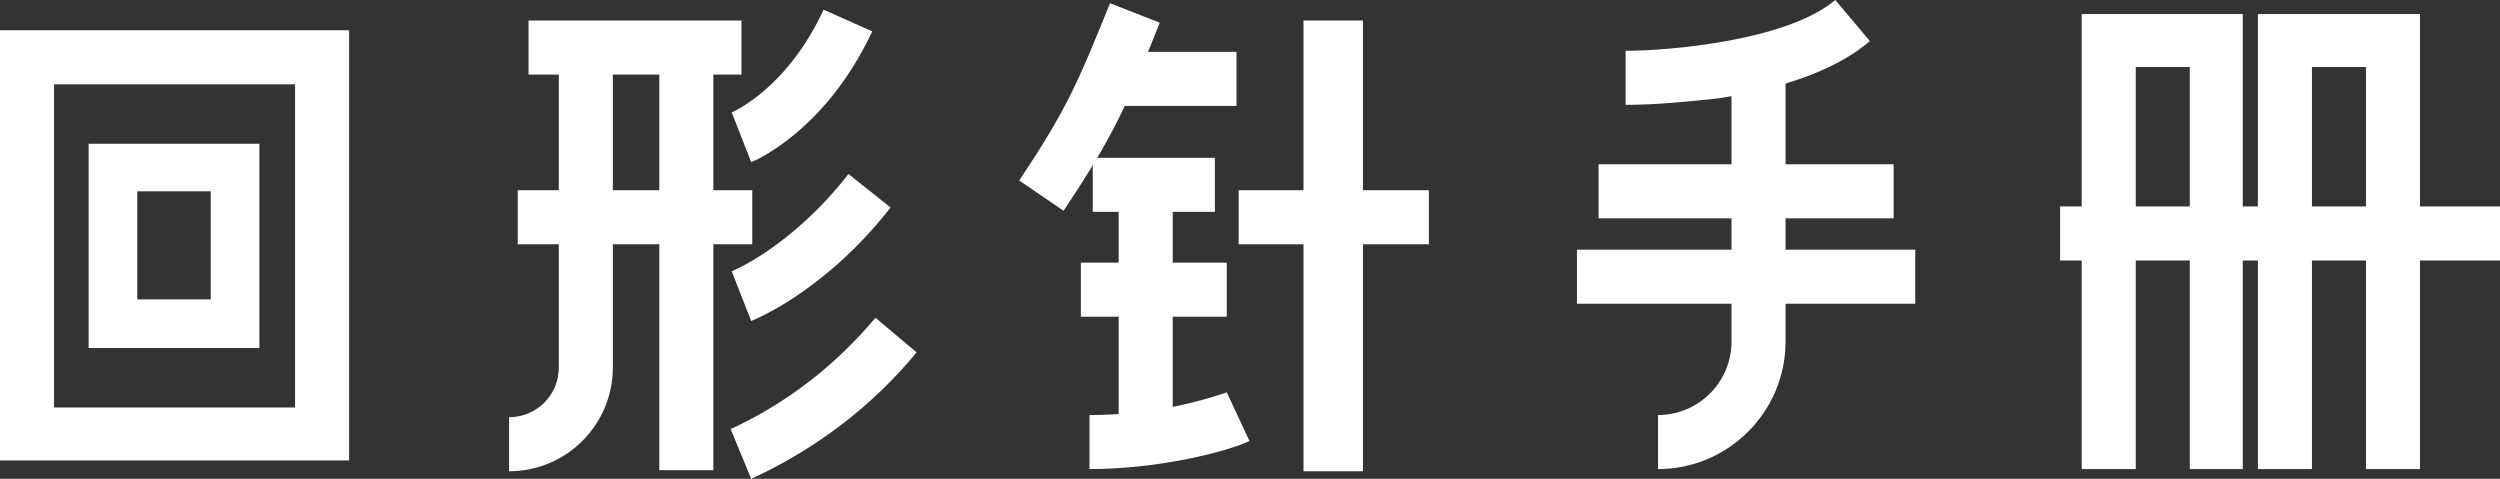 <?xml version="1.0" encoding="utf-8"?>
<!-- Generator: Adobe Illustrator 21.0.0, SVG Export Plug-In . SVG Version: 6.00 Build 0)  -->
<svg version="1.1" id="图层_1" xmlns="http://www.w3.org/2000/svg" xmlns:xlink="http://www.w3.org/1999/xlink" x="0px" y="0px"
	 viewBox="0 0 231.3 44.3" style="enable-background:new 0 0 231.3 44.3;" xml:space="preserve">
<rect x="0" y="0" width="231.3" height="44.3" fill="#333333" stroke="none"/>
<style type="text/css">
	.st0{fill:#FFFFFF;}
</style>
<title>资源 4</title>
<g id="图层_2">
	<g id="文字">
		<path class="st0" d="M32.3,42.6H0V2.8h32.3V42.6z M5,37.7h22.3V7.8H5V37.7z"/>
		<path class="st0" d="M24,32.2H8.2V13.3H24V32.2z M12.7,27.7h6.8v-10h-6.8V27.7z"/>
		<rect x="48.9" y="1.9" class="st0" width="19.7" height="5"/>
		<rect x="47.9" y="17.6" class="st0" width="21.7" height="5"/>
		<path class="st0" d="M47.1,43.6v-5c2.5,0,4.6-2,4.6-4.6V4.3h5V34C56.7,39.3,52.4,43.6,47.1,43.6z"/>
		<rect x="61" y="4.3" class="st0" width="5" height="39.2"/>
		<path class="st0" d="M98.4,19.5l-4.1-2.8c4.4-6.6,5.4-9,8.4-16.4l4.6,1.8C104.2,9.9,103,12.6,98.4,19.5z"/>
		<rect x="102.7" y="4.8" class="st0" width="11.7" height="5"/>
		<rect x="101.1" y="14.6" class="st0" width="11.3" height="5"/>
		<rect x="100" y="24.3" class="st0" width="13.5" height="5"/>
		<rect x="103.5" y="17" class="st0" width="5" height="22.7"/>
		<path class="st0" d="M100.8,43.4v-5c4.3,0,8.6-0.7,12.7-2.1l2.1,4.5C113.5,41.8,107.2,43.4,100.8,43.4z"/>
		<rect x="114.6" y="17.6" class="st0" width="17.6" height="5"/>
		<rect x="120.6" y="1.9" class="st0" width="5.5" height="41.7"/>
		<path class="st0" d="M69.5,15l-1.8-4.6c0.2-0.1,5.1-2.2,8.5-9.5l4.5,2C76.4,12.1,69.8,14.9,69.5,15z"/>
		<path class="st0" d="M69.5,29.7l-1.8-4.6c0,0,5.5-2.2,10.8-9l3.9,3.1C76.2,27.1,69.7,29.6,69.5,29.7z"/>
		<path class="st0" d="M69.5,44.3l-1.9-4.6c5.2-2.4,9.7-5.9,13.4-10.3l3.8,3.2C80.7,37.6,75.4,41.6,69.5,44.3z"/>
		<path class="st0" d="M150.4,9.7v-5c3.9,0,14.9-0.9,19.4-4.7l3.2,3.8c-2.9,2.5-7.6,4.3-14,5.3C156.1,9.4,153.3,9.7,150.4,9.7z"/>
		<rect x="147.9" y="15.2" class="st0" width="27.3" height="5"/>
		<rect x="145.9" y="23.1" class="st0" width="31.3" height="5"/>
		<path class="st0" d="M153.4,43.4v-5c3.7,0,6.8-3,6.8-6.8v-26h5v26C165.2,38.1,159.9,43.4,153.4,43.4L153.4,43.4z"/>
		<polygon class="st0" points="207.5,43.4 202.6,43.4 202.6,6.2 197.6,6.2 197.6,43.4 192.6,43.4 192.6,1.3 207.5,1.3 		"/>
		<polygon class="st0" points="223.9,43.4 218.9,43.4 218.9,6.2 213.9,6.2 213.9,43.4 208.9,43.4 208.9,1.3 223.9,1.3 		"/>
		<rect x="190.6" y="19.1" class="st0" width="40.7" height="5"/>
	</g>
</g>
</svg>
